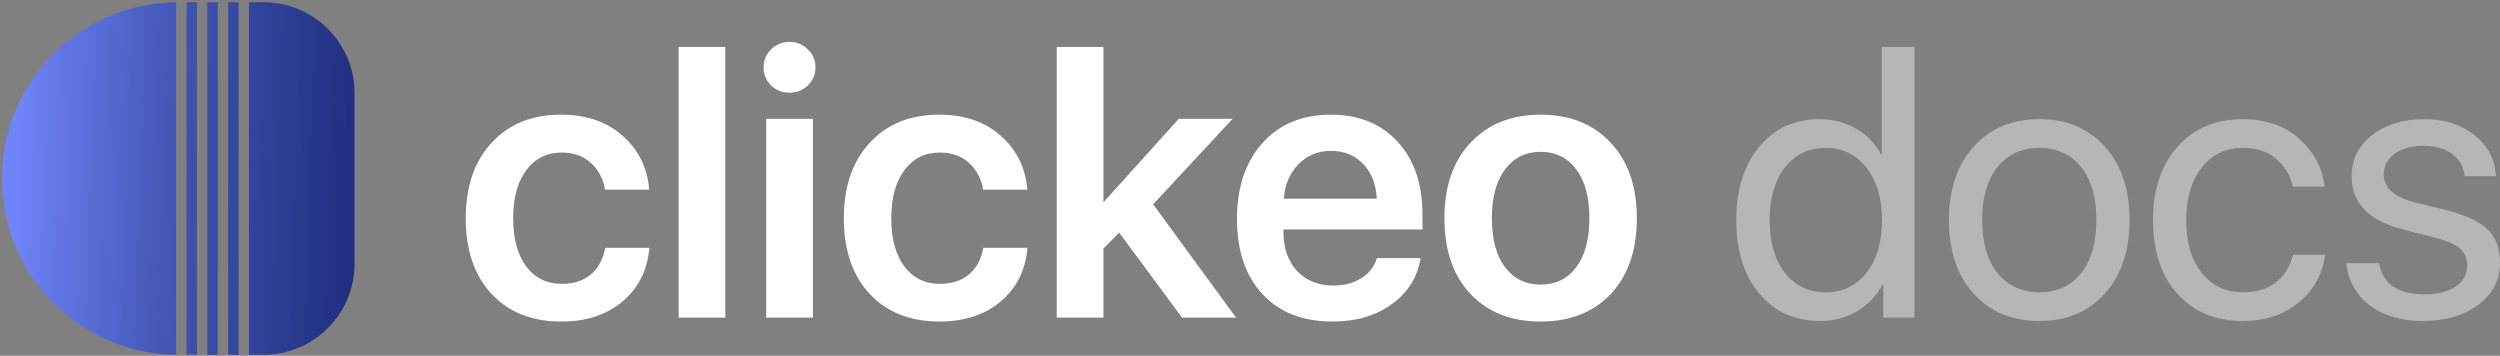 <svg width="759" height="108" viewBox="0 0 759 108" fill="none" xmlns="http://www.w3.org/2000/svg">
<rect x="0" y="0" width="759" height="108" fill="#808080" stroke="none"/>
<path d="M713.958 53.546C713.958 48.459 716.008 44.303 720.108 41.076C724.245 37.811 729.56 36.179 736.052 36.179C742.164 36.179 747.251 37.811 751.312 41.076C755.374 44.34 757.519 48.478 757.747 53.489H748.295C747.953 50.604 746.662 48.346 744.422 46.713C742.221 45.081 739.316 44.265 735.71 44.265C732.104 44.265 729.2 45.081 726.998 46.713C724.796 48.308 723.695 50.414 723.695 53.034C723.695 57.058 726.979 59.905 733.546 61.575L742.714 63.796C748.674 65.315 752.869 67.289 755.299 69.718C757.766 72.11 759 75.489 759 79.854C759 85.017 756.798 89.25 752.394 92.552C747.991 95.817 742.334 97.45 735.425 97.45C728.972 97.45 723.638 95.855 719.424 92.666C715.248 89.44 712.895 85.188 712.363 79.911H722.271C723.372 86.213 727.966 89.364 736.052 89.364C740.038 89.364 743.189 88.585 745.504 87.029C747.858 85.435 749.035 83.29 749.035 80.594C749.035 78.469 748.332 76.779 746.928 75.526C745.561 74.274 743.227 73.211 739.924 72.338L729.503 69.661C719.14 67.004 713.958 61.632 713.958 53.546Z" fill="#B6B6B6"/>
<path d="M705.758 56.621H696.078C695.318 53.205 693.629 50.395 691.01 48.194C688.428 45.992 685.069 44.891 680.931 44.891C675.768 44.891 671.611 46.884 668.46 50.87C665.309 54.818 663.734 60.133 663.734 66.814C663.734 73.609 665.309 78.962 668.46 82.872C671.649 86.782 675.844 88.737 681.045 88.737C685.031 88.737 688.314 87.75 690.896 85.776C693.515 83.764 695.261 80.955 696.134 77.349H705.872C705.113 83.271 702.436 88.111 697.843 91.869C693.287 95.59 687.669 97.45 680.988 97.45C672.712 97.45 666.087 94.716 661.114 89.25C656.141 83.745 653.655 76.267 653.655 66.814C653.655 57.513 656.141 50.092 661.114 44.549C666.087 38.969 672.674 36.179 680.874 36.179C687.935 36.179 693.667 38.172 698.071 42.158C702.512 46.144 705.075 50.965 705.758 56.621Z" fill="#B6B6B6"/>
<path d="M619.147 97.45C610.872 97.45 604.228 94.697 599.217 89.193C594.206 83.65 591.701 76.191 591.701 66.814C591.701 57.438 594.206 49.997 599.217 44.492C604.228 38.95 610.872 36.179 619.147 36.179C627.385 36.179 634.01 38.95 639.021 44.492C644.032 49.997 646.537 57.438 646.537 66.814C646.537 76.153 644.032 83.593 639.021 89.136C634.01 94.678 627.385 97.45 619.147 97.45ZM606.449 82.929C609.6 86.801 613.833 88.737 619.147 88.737C624.462 88.737 628.676 86.82 631.789 82.986C634.902 79.114 636.458 73.723 636.458 66.814C636.458 59.905 634.902 54.533 631.789 50.699C628.676 46.827 624.462 44.891 619.147 44.891C613.833 44.891 609.6 46.827 606.449 50.699C603.336 54.571 601.78 59.943 601.78 66.814C601.78 73.685 603.336 79.057 606.449 82.929Z" fill="#B6B6B6"/>
<path d="M552.467 97.45C544.874 97.45 538.743 94.659 534.074 89.079C529.443 83.499 527.127 76.077 527.127 66.814C527.127 57.589 529.443 50.187 534.074 44.606C538.705 38.988 544.76 36.179 552.239 36.179C556.415 36.179 560.154 37.128 563.457 39.026C566.759 40.924 569.303 43.524 571.087 46.827H571.315V14.255H581.223V96.425H571.771V86.403H571.6C569.664 89.857 567.044 92.572 563.741 94.546C560.439 96.482 556.681 97.45 552.467 97.45ZM554.346 44.891C549.107 44.891 544.95 46.884 541.875 50.87C538.8 54.818 537.263 60.133 537.263 66.814C537.263 73.533 538.8 78.867 541.875 82.815C544.95 86.763 549.107 88.737 554.346 88.737C559.471 88.737 563.59 86.744 566.703 82.758C569.815 78.734 571.372 73.419 571.372 66.814C571.372 60.209 569.796 54.913 566.646 50.927C563.533 46.903 559.433 44.891 554.346 44.891Z" fill="#B6B6B6"/>
<path d="M489.032 89.25C483.755 94.83 476.656 97.621 467.735 97.621C458.814 97.621 451.715 94.83 446.438 89.25C441.161 83.631 438.523 75.963 438.523 66.245C438.523 56.564 441.18 48.915 446.495 43.297C451.81 37.64 458.89 34.812 467.735 34.812C476.618 34.812 483.698 37.64 488.975 43.297C494.289 48.915 496.947 56.564 496.947 66.245C496.947 75.963 494.308 83.631 489.032 89.25ZM456.916 81.107C459.573 84.637 463.179 86.403 467.735 86.403C472.29 86.403 475.897 84.637 478.554 81.107C481.211 77.576 482.54 72.622 482.54 66.245C482.54 59.905 481.211 54.97 478.554 51.44C475.897 47.871 472.29 46.087 467.735 46.087C463.217 46.087 459.611 47.871 456.916 51.44C454.258 54.97 452.93 59.905 452.93 66.245C452.93 72.622 454.258 77.576 456.916 81.107Z" fill="white"/>
<path d="M404.073 45.802C400.124 45.802 396.822 47.169 394.164 49.902C391.545 52.597 390.083 56.071 389.78 60.323H417.967C417.815 56.033 416.467 52.54 413.924 49.845C411.38 47.15 408.097 45.802 404.073 45.802ZM418.024 78.374H431.291C430.38 84.106 427.476 88.756 422.579 92.325C417.682 95.855 411.684 97.621 404.585 97.621C395.55 97.621 388.451 94.849 383.288 89.307C378.125 83.726 375.544 76.115 375.544 66.472C375.544 56.906 378.106 49.238 383.231 43.467C388.394 37.697 395.322 34.812 404.016 34.812C412.557 34.812 419.333 37.564 424.344 43.069C429.355 48.535 431.861 55.862 431.861 65.049V69.661H389.666V70.516C389.666 75.375 391.033 79.285 393.766 82.246C396.537 85.207 400.238 86.687 404.87 86.687C408.134 86.687 410.944 85.947 413.297 84.467C415.689 82.948 417.264 80.917 418.024 78.374Z" fill="white"/>
<path d="M335.171 61.234L357.891 36.065H374.234L350.09 62.031L375.259 96.425H358.859L339.783 70.629L335 75.469V96.425H320.821V14.255H335V61.234H335.171Z" fill="white"/>
<path d="M311.881 57.589H298.499C297.892 54.211 296.449 51.496 294.172 49.446C291.894 47.358 288.933 46.315 285.288 46.315C280.809 46.315 277.24 48.099 274.583 51.667C271.926 55.198 270.597 60.057 270.597 66.245C270.597 72.508 271.926 77.406 274.583 80.936C277.24 84.429 280.847 86.175 285.402 86.175C288.971 86.175 291.894 85.226 294.172 83.328C296.449 81.392 297.911 78.696 298.556 75.242H311.938C311.368 81.999 308.654 87.428 303.795 91.528C298.974 95.59 292.786 97.621 285.232 97.621C276.348 97.621 269.287 94.83 264.049 89.25C258.81 83.631 256.19 75.963 256.19 66.245C256.19 56.64 258.81 49.01 264.049 43.353C269.287 37.659 276.31 34.812 285.118 34.812C292.862 34.812 299.126 36.976 303.909 41.303C308.73 45.593 311.387 51.022 311.881 57.589Z" fill="white"/>
<path d="M232.616 96.425V36.065H246.795V96.425H232.616ZM245.257 25.929C243.739 27.409 241.879 28.15 239.677 28.15C237.475 28.15 235.615 27.409 234.097 25.929C232.578 24.41 231.819 22.588 231.819 20.462C231.819 18.299 232.578 16.476 234.097 14.996C235.615 13.477 237.475 12.718 239.677 12.718C241.879 12.718 243.739 13.477 245.257 14.996C246.814 16.476 247.592 18.299 247.592 20.462C247.592 22.588 246.814 24.41 245.257 25.929Z" fill="white"/>
<path d="M206.023 96.425V14.255H220.202V96.425H206.023Z" fill="white"/>
<path d="M197.084 57.589H183.702C183.095 54.211 181.652 51.496 179.374 49.446C177.097 47.358 174.135 46.315 170.491 46.315C166.012 46.315 162.443 48.099 159.786 51.667C157.128 55.198 155.8 60.057 155.8 66.245C155.8 72.508 157.128 77.406 159.786 80.936C162.443 84.429 166.05 86.175 170.605 86.175C174.173 86.175 177.097 85.226 179.374 83.328C181.652 81.392 183.114 78.696 183.759 75.242H197.141C196.571 81.999 193.857 87.428 188.998 91.528C184.176 95.59 177.989 97.621 170.434 97.621C161.551 97.621 154.49 94.83 149.251 89.25C144.012 83.631 141.393 75.963 141.393 66.245C141.393 56.64 144.012 49.01 149.251 43.353C154.49 37.659 161.513 34.812 170.32 34.812C178.065 34.812 184.328 36.976 189.112 41.303C193.933 45.593 196.59 51.022 197.084 57.589Z" fill="white"/>
<path fill-rule="evenodd" clip-rule="evenodd" d="M53.478 107.702C24.217 107.359 0.602 83.532 0.602 54.19C0.602 24.847 24.217 1.02 53.478 0.677L53.478 107.702ZM62.949 107.706L66.106 107.706L66.106 0.674L62.949 0.674L62.949 107.706ZM59.792 107.706L59.792 0.674L56.635 0.674L56.635 107.706L59.792 107.706ZM80.012 107.706L75.576 107.706L75.576 0.674L80.012 0.674C95.267 0.674 107.634 13.04 107.634 28.296L107.634 80.083C107.634 95.339 95.267 107.706 80.012 107.706ZM69.263 0.674L72.42 0.674L72.42 107.706L69.263 107.706L69.263 0.674Z" fill="url(#paint0_linear_608_183)"/>
<defs>
<linearGradient id="paint0_linear_608_183" x1="4.787" y1="54.969" x2="105.04" y2="58.443" gradientUnits="userSpaceOnUse">
<stop stop-color="#6E84F8"/>
<stop offset="0.51" stop-color="#3F52AE"/>
<stop offset="1" stop-color="#213080"/>
</linearGradient>
</defs>
</svg>
